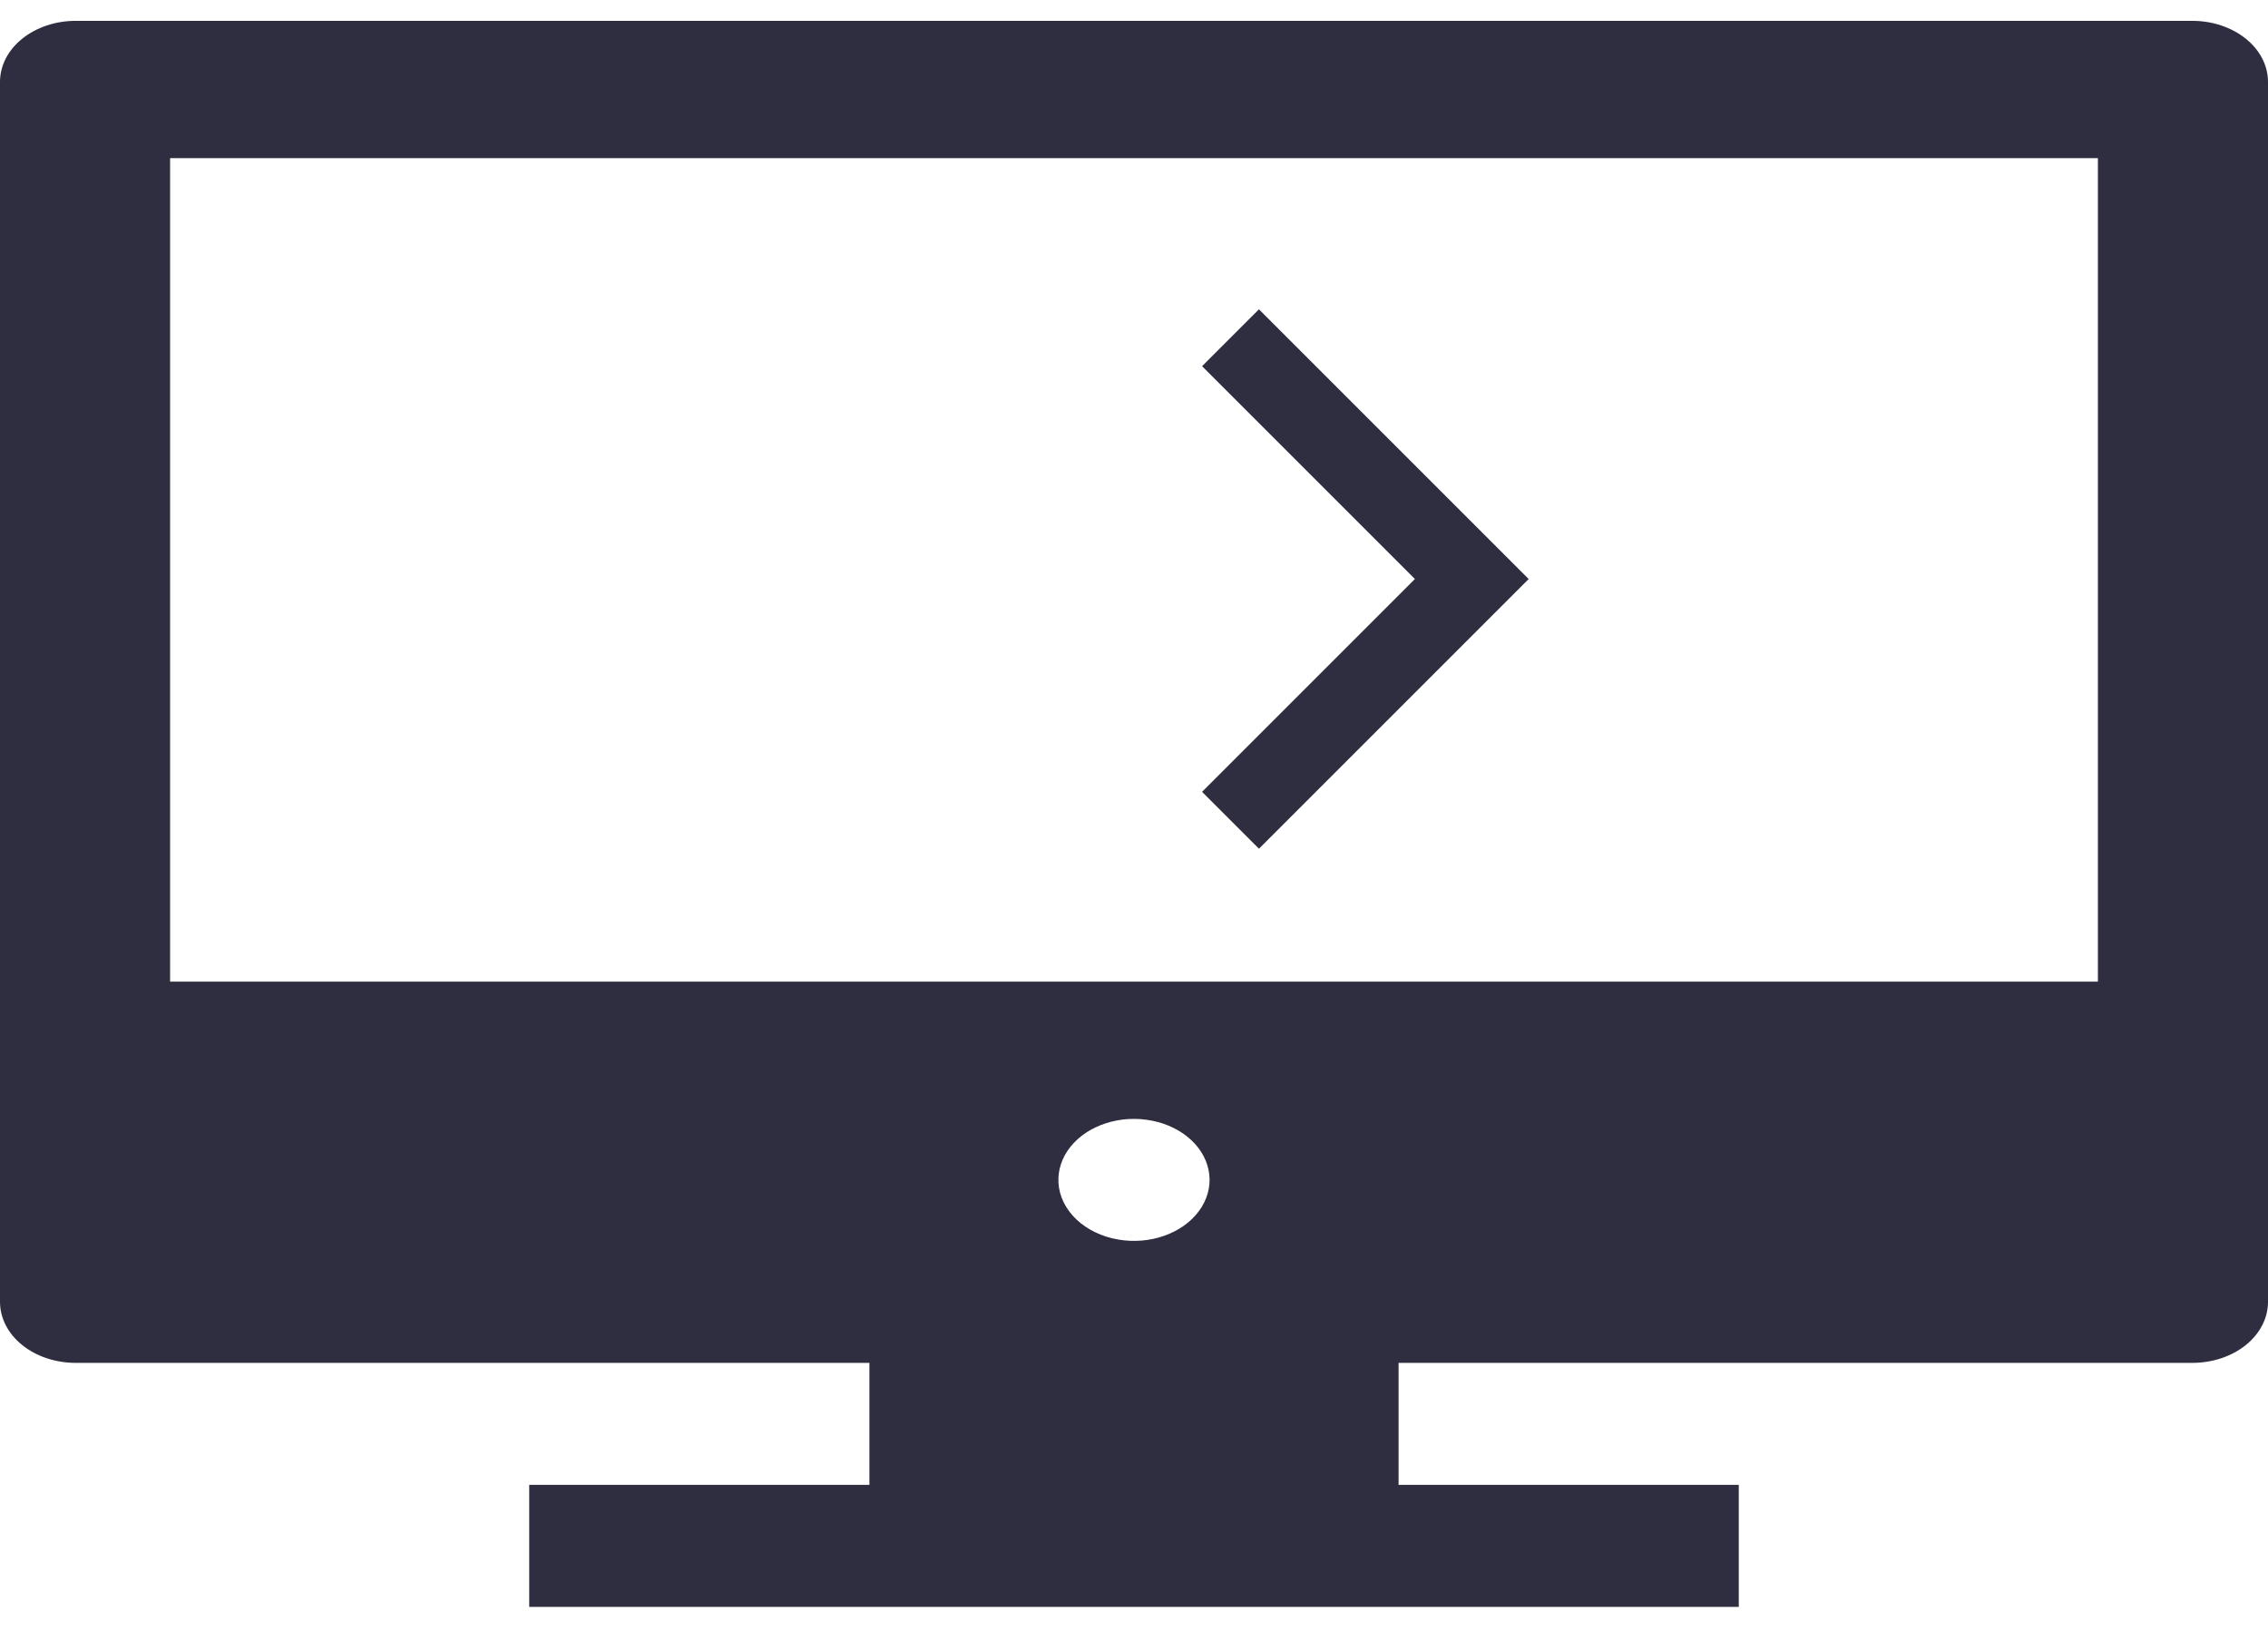 <svg width="47" height="34" viewBox="0 0 47 34" fill="none" xmlns="http://www.w3.org/2000/svg">
<path d="M25.5 7L30.5 12L25.5 17" stroke="#2F2E41" stroke-width="1.667"/>
<path d="M45.433 0.432H1.567C1.151 0.432 0.753 0.566 0.459 0.803C0.165 1.04 0 1.361 0 1.697V26.981C0 27.316 0.165 27.638 0.459 27.875C0.753 28.112 1.151 28.245 1.567 28.245H18.017V30.773H10.967V33.302H36.033V30.773H28.983V28.245H45.433C45.849 28.245 46.247 28.112 46.541 27.875C46.835 27.638 47 27.316 47 26.981V1.697C47 1.361 46.835 1.04 46.541 0.803C46.247 0.566 45.849 0.432 45.433 0.432ZM43.475 3.277V20.344H23.5H3.525V3.277H43.475ZM21.946 24.617C21.904 24.355 21.964 24.089 22.118 23.856C22.273 23.623 22.514 23.435 22.807 23.319C23.101 23.202 23.432 23.162 23.755 23.206C24.078 23.249 24.376 23.372 24.607 23.559C24.839 23.746 24.992 23.986 25.045 24.247C25.099 24.507 25.049 24.775 24.905 25.011C24.76 25.248 24.527 25.443 24.239 25.567C23.95 25.692 23.621 25.741 23.296 25.706C22.954 25.67 22.636 25.544 22.392 25.347C22.148 25.15 21.991 24.893 21.946 24.617Z" fill="#2F2E41"/>
</svg>
